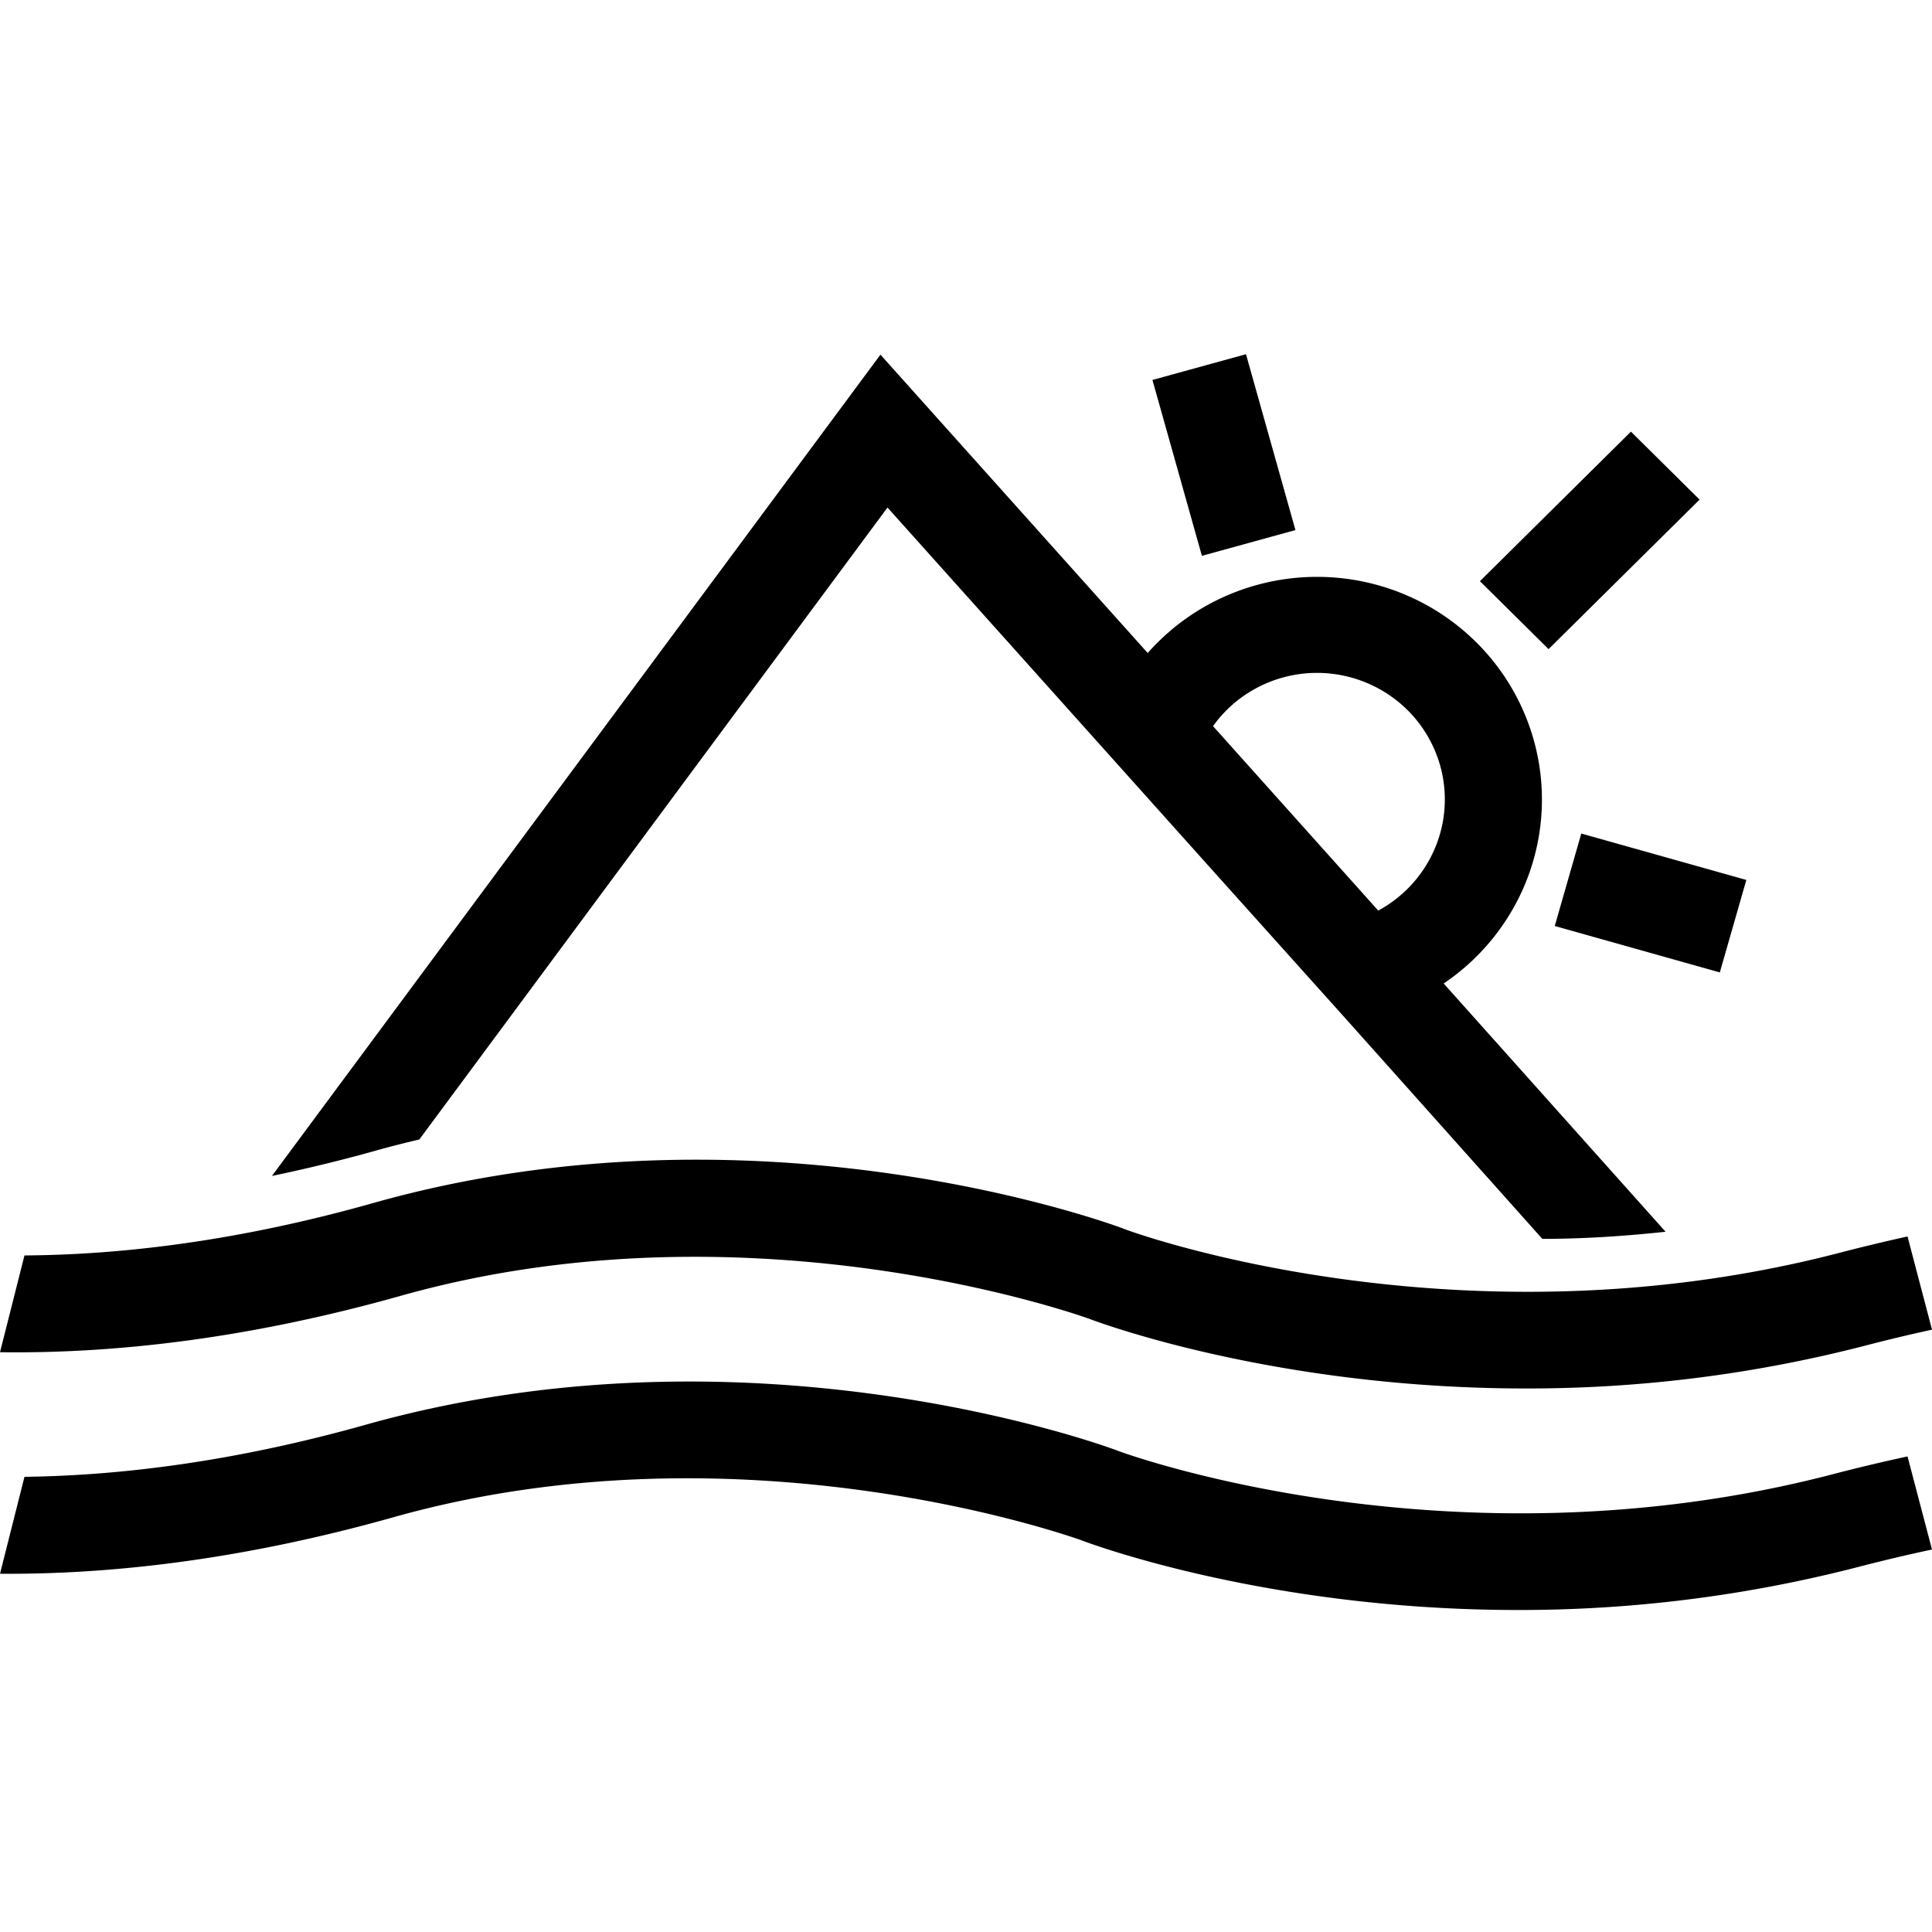 <svg xmlns="http://www.w3.org/2000/svg" viewBox="0 0 60 60">
  <path d="m38.695 11-2.905.8 1.536 5.462 2.905-.8L38.695 11Zm10.413 14.887-.824 2.871L53.41 30.2l.824-2.872-5.125-1.441Zm1.542-12.482-4.69 4.644 2.132 2.11 4.69-4.643-2.131-2.11Z"/>
  <path d="m13.022 35.388 14.54-19.626 9.942 11.097 4.318 4.811 6.076 6.804c1.227 0 2.506-.078 3.828-.221l-6.892-7.71a6.944 6.944 0 0 0 2.028-2.11 6.848 6.848 0 0 0 .71-5.652 6.896 6.896 0 0 0-1.444-2.538 6.98 6.98 0 0 0-2.372-1.724 7.044 7.044 0 0 0-5.753.02 6.978 6.978 0 0 0-2.36 1.741l-8.3-9.266L8.445 36.52a48.866 48.866 0 0 0 3.186-.775c.463-.131.927-.248 1.39-.357Zm27.881-14.491a3.998 3.998 0 0 1 2.435.829 3.929 3.929 0 0 1 1.41 2.133c.217.846.144 1.74-.209 2.54a3.947 3.947 0 0 1-1.737 1.88l-5.13-5.728c.365-.512.85-.929 1.412-1.216a3.993 3.993 0 0 1 1.82-.438ZM34.66 45.034c.106.053 10.378 3.842 22.249.752a56.474 56.474 0 0 1 2.331-.555l.76 2.891c-.753.16-1.529.343-2.328.551A42.007 42.007 0 0 1 47.138 50c-7.735 0-13.23-2.041-13.553-2.165-.103-.034-10.443-3.793-21.369-.715C7.484 48.452 3.4 48.9 0 48.874l.76-3.01c2.991-.038 6.547-.475 10.632-1.627 11.91-3.338 22.808.628 23.267.797Z"/>
  <path d="M33.824 40.955c-.106-.034-10.443-3.79-21.372-.714C7.61 41.605 3.446 42.042 0 41.994l.76-3.005c3.037-.02 6.669-.45 10.856-1.635 11.913-3.353 22.812.628 23.267.8.11.057 10.383 3.842 22.25.752a57.08 57.08 0 0 1 2.107-.506l.76 2.894c-.678.148-1.374.313-2.089.5a41.841 41.841 0 0 1-10.538 1.326c-7.735 0-13.226-2.04-13.549-2.165Z"/>
</svg>
